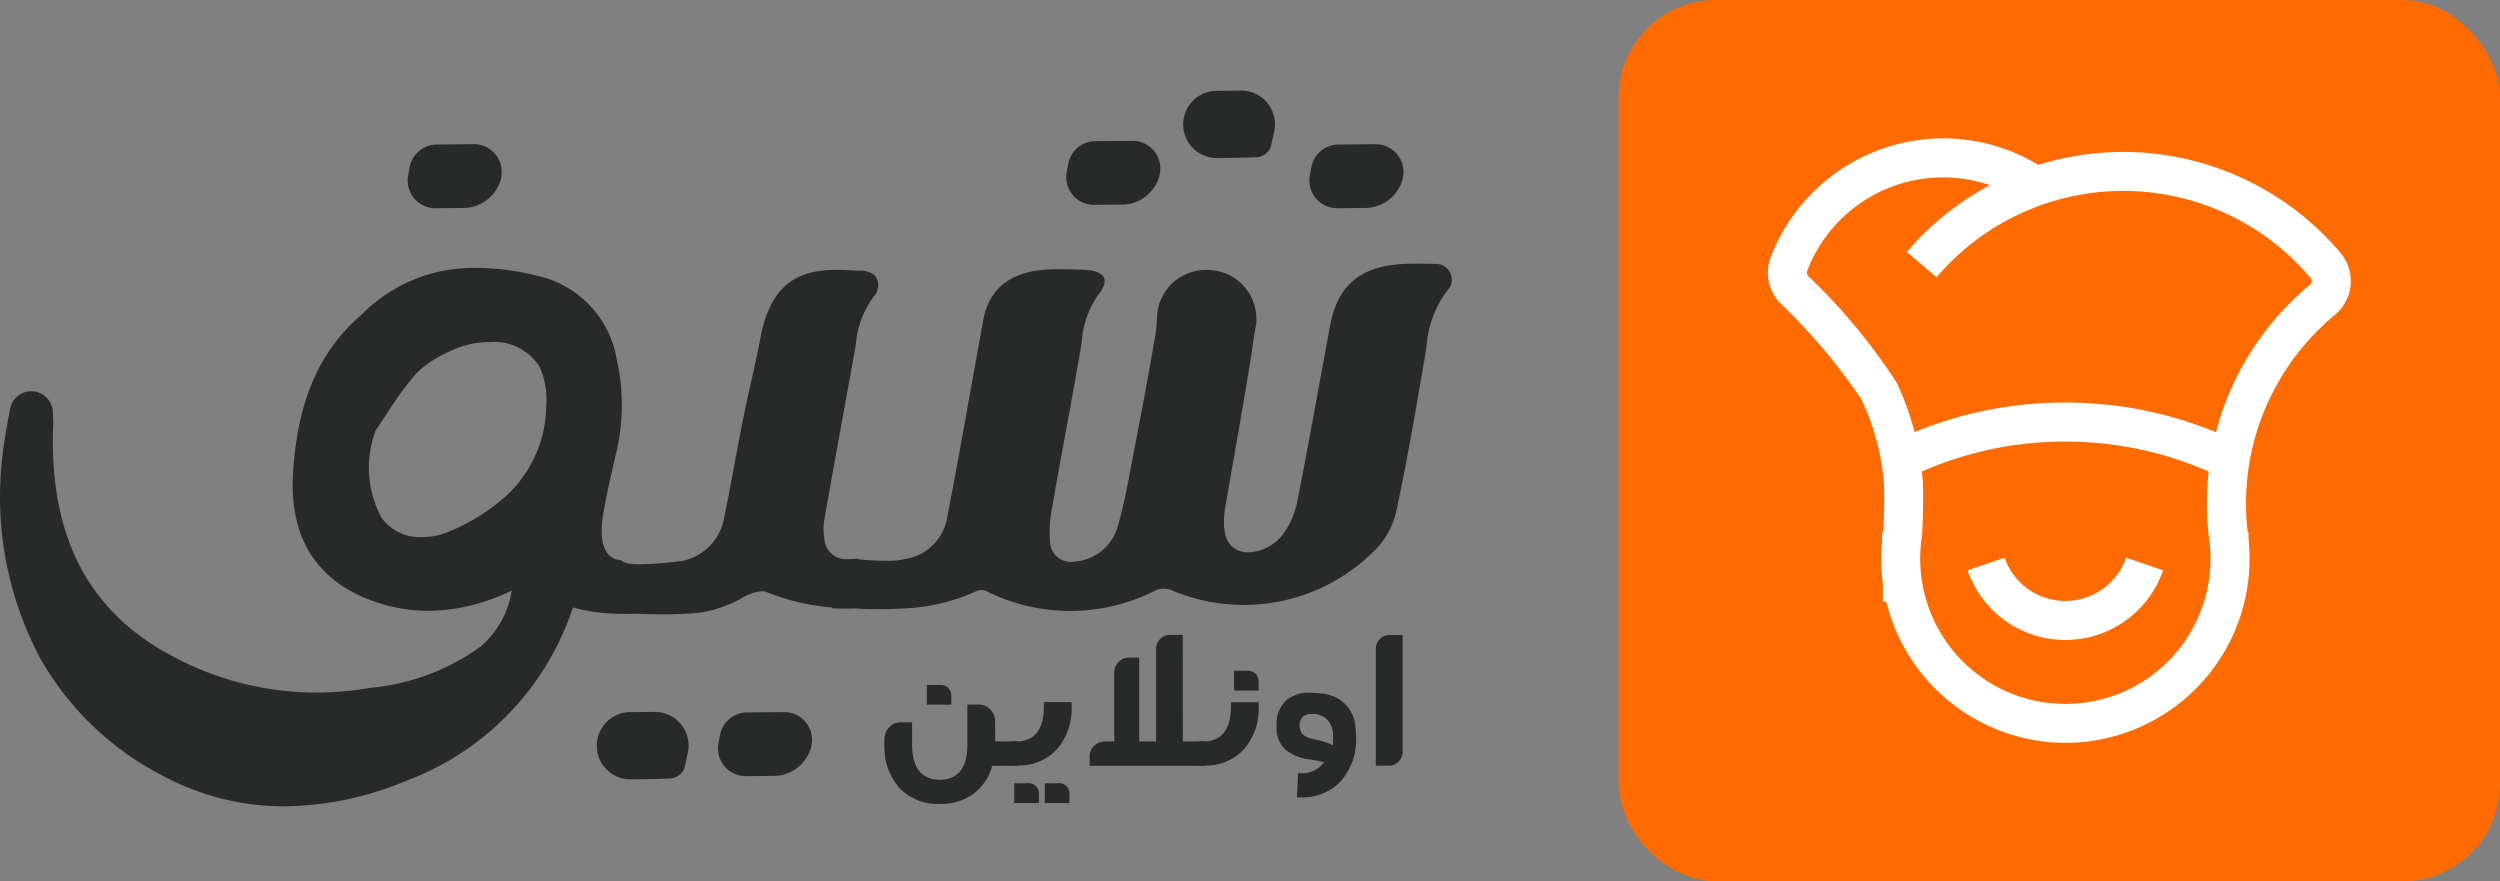 <svg xmlns="http://www.w3.org/2000/svg" width="102.624" height="36.178" viewBox="0 0 102.624 36.178">
  <rect x="0" y="0" width="102.624" height="36.178" fill="#808080" stroke="none"/>
  <g id="Group_40" data-name="Group 40" transform="translate(-300.837 -423.455)">
    <g id="Group_40-2" data-name="Group 40" transform="translate(367.283 423.455)">
      <rect id="Rectangle_6" data-name="Rectangle 6" width="36.178" height="36.178" rx="4" fill="#ff6b01"/>
    </g>
    <g id="Group_62" data-name="Group 62" transform="translate(300.837 427.174)">
      <g id="Group_42" data-name="Group 42" transform="translate(24.503 25.505)">
        <g id="Group_41" data-name="Group 41">
          <path id="Path_27" data-name="Path 27" d="M427.5,550.662a1.382,1.382,0,0,1,1.363,1.659c-.047.234-.1.464-.157.692a.707.707,0,0,1-.536.381c-.549.023-1.1.031-1.659.035a1.379,1.379,0,0,1-1.364-1.633h0a1.38,1.38,0,0,1,1.345-1.126Z" transform="translate(-425.128 -550.662)" fill="#282929"/>
        </g>
      </g>
      <g id="Group_44" data-name="Group 44" transform="translate(48.569)">
        <g id="Group_43" data-name="Group 43">
          <path id="Path_28" data-name="Path 28" d="M544.67,426.494a1.382,1.382,0,0,1,1.364,1.659c-.048.234-.1.464-.157.692a.708.708,0,0,1-.536.382c-.549.022-1.1.031-1.659.035a1.379,1.379,0,0,1-1.364-1.633h0a1.379,1.379,0,0,1,1.345-1.126Z" transform="translate(-542.294 -426.494)" fill="#282929"/>
        </g>
      </g>
      <g id="Group_46" data-name="Group 46" transform="translate(29.473 25.517)">
        <g id="Group_45" data-name="Group 45">
          <path id="Path_29" data-name="Path 29" d="M449.347,552l.064-.341a1.136,1.136,0,0,1,1.106-.927l1.525-.013a1.136,1.136,0,0,1,1.126,1.348l0,.026a1.6,1.6,0,0,1-1.48,1.242q-.6.009-1.214.011A1.137,1.137,0,0,1,449.347,552Z" transform="translate(-449.327 -550.723)" fill="#282929"/>
        </g>
      </g>
      <g id="Group_48" data-name="Group 48" transform="translate(53.749 2.2)">
        <g id="Group_47" data-name="Group 47">
          <path id="Path_30" data-name="Path 30" d="M567.533,438.487l.064-.341a1.136,1.136,0,0,1,1.106-.927l1.525-.014a1.137,1.137,0,0,1,1.127,1.348l0,.026a1.6,1.6,0,0,1-1.48,1.242q-.6.009-1.214.011A1.136,1.136,0,0,1,567.533,438.487Z" transform="translate(-567.513 -437.205)" fill="#282929"/>
        </g>
      </g>
      <g id="Group_50" data-name="Group 50" transform="translate(43.768 2.062)">
        <g id="Group_49" data-name="Group 49">
          <path id="Path_31" data-name="Path 31" d="M518.939,437.813l.064-.341a1.136,1.136,0,0,1,1.106-.927l1.525-.014a1.136,1.136,0,0,1,1.127,1.348l0,.026a1.6,1.6,0,0,1-1.48,1.242q-.6.008-1.214.011A1.137,1.137,0,0,1,518.939,437.813Z" transform="translate(-518.919 -436.531)" fill="#282929"/>
        </g>
      </g>
      <g id="Group_52" data-name="Group 52" transform="translate(16.734 2.2)">
        <g id="Group_51" data-name="Group 51">
          <path id="Path_32" data-name="Path 32" d="M387.324,438.487l.064-.341a1.136,1.136,0,0,1,1.106-.927l1.525-.014a1.136,1.136,0,0,1,1.126,1.348l0,.026a1.6,1.6,0,0,1-1.48,1.242c-.4.006-.806.009-1.214.011A1.136,1.136,0,0,1,387.324,438.487Z" transform="translate(-387.304 -437.205)" fill="#282929"/>
        </g>
      </g>
      <g id="Group_54" data-name="Group 54" transform="translate(36.295 22.348)">
        <g id="Group_53" data-name="Group 53">
          <path id="Path_33" data-name="Path 33" d="M487.093,547.168v.429h.931v1h-1.053a2.09,2.09,0,0,1-.761,1.142,2.244,2.244,0,0,1-1.363.425.131.131,0,0,0-.022,0,.037.037,0,0,1-.011,0,.037.037,0,0,0-.011,0,.126.126,0,0,1-.026,0,2.157,2.157,0,0,1-1.6-.643,2.477,2.477,0,0,1-.628-1.693h-.007v-.284h.007V547.5a.68.68,0,0,1,.192-.48.623.623,0,0,1,.469-.207h.473v1c.033.9.41,1.349,1.134,1.36.758-.011,1.135-.491,1.135-1.449v-1.641h.477a.623.623,0,0,1,.469.207.68.68,0,0,1,.192.48v.041Zm-1.8-1.079h-1.005v-.809h.517a.486.486,0,0,1,.37.126.5.5,0,0,1,.118.37Z" transform="translate(-482.537 -543.229)" fill="#282929"/>
          <path id="Path_34" data-name="Path 34" d="M507.986,550.341h.318v0q1.015-.094,1.013-1.452v-.159h1.138v.159a2.556,2.556,0,0,1-.58,1.748,2.12,2.12,0,0,1-1.57.695v0h-.318Zm1.127,2.531H508.1v-.813h.521a.432.432,0,0,1,.488.5Zm1.249,0h-1.009v-.813h.521a.433.433,0,0,1,.488.5Z" transform="translate(-502.759 -545.974)" fill="#282929"/>
          <path id="Path_35" data-name="Path 35" d="M527.432,539.664h.905v1h-4.73v-.4a.558.558,0,0,1,.185-.421.613.613,0,0,1,.432-.174h.018v-.007h.373v-2.8h0v-.022a.61.61,0,0,1,.174-.429.556.556,0,0,1,.425-.188h.425v3.444h.695v-3.8a.564.564,0,0,1,.159-.4.516.516,0,0,1,.392-.174h.543Z" transform="translate(-515.171 -535.296)" fill="#282929"/>
          <path id="Path_36" data-name="Path 36" d="M545.366,545.339h.318v0q1.014-.094,1.012-1.452v-.159h1.138v.159a2.556,2.556,0,0,1-.58,1.748,2.119,2.119,0,0,1-1.57.695v0h-.318Zm2.465-2.088h-1.005v-.813h.517a.508.508,0,0,1,.373.129.5.5,0,0,1,.115.366Z" transform="translate(-532.461 -540.971)" fill="#282929"/>
          <path id="Path_37" data-name="Path 37" d="M564.032,547.61a1.48,1.48,0,0,1,.181.577,4.269,4.269,0,0,1,.033.606,2.512,2.512,0,0,1-.709,1.748,2.181,2.181,0,0,1-1.7.573c-.011,0-.018,0-.022,0l.052-.987a.127.127,0,0,0,.022,0,1.146,1.146,0,0,0,1.049-.454l-.007.007c-.1-.026-.189-.044-.281-.063a1.64,1.64,0,0,1-.233-.041.817.817,0,0,0-.174-.022,1.891,1.891,0,0,1-.9-.392,1.187,1.187,0,0,1-.358-.972,1.282,1.282,0,0,1,.392-1.049,1.4,1.4,0,0,1,.909-.314,5.058,5.058,0,0,1,.6.037,1.726,1.726,0,0,1,.647.222A1.429,1.429,0,0,1,564.032,547.61Zm-.732.99a.921.921,0,0,0-.233-.661.842.842,0,0,0-.636-.24.543.543,0,0,0-.377.118.512.512,0,0,0-.129.362.642.642,0,0,0,.1.332.851.851,0,0,0,.377.2s.111.03.333.074a2.959,2.959,0,0,1,.565.2Z" transform="translate(-544.873 -544.458)" fill="#282929"/>
          <path id="Path_38" data-name="Path 38" d="M581.9,535.3v4.789a.571.571,0,0,1-.162.4.512.512,0,0,1-.388.17H580.8v-4.789a.564.564,0,0,1,.159-.4.516.516,0,0,1,.392-.174Z" transform="translate(-560.618 -535.296)" fill="#282929"/>
        </g>
      </g>
      <g id="Group_61" data-name="Group 61" transform="translate(0 7.102)">
        <g id="Group_56" data-name="Group 56" transform="translate(0 5.235)">
          <g id="Group_55" data-name="Group 55">
            <path id="Path_39" data-name="Path 39" d="M317.519,503.6a10.5,10.5,0,0,1-4.965-1.237,12.162,12.162,0,0,1-5.065-4.839,14.113,14.113,0,0,1-1.651-6.789,15.571,15.571,0,0,1,.252-2.558c.014-.093.067-.385.161-.892a.885.885,0,0,1,1.754.114c.021.4.02.432.019.46-.2,4.582,1.387,7.708,4.852,9.557a12.486,12.486,0,0,0,5.931,1.515,13.28,13.28,0,0,0,2.242-.195,9.19,9.19,0,0,0,4.51-1.687,3.786,3.786,0,0,0,1.277-2.265l.09-.633,2.452,1.231-.136.382a11.392,11.392,0,0,1-6.7,6.777A13.318,13.318,0,0,1,317.519,503.6Z" transform="translate(-305.837 -486.557)" fill="#282929"/>
          </g>
        </g>
        <g id="Group_58" data-name="Group 58" transform="translate(0.459 5.695)">
          <g id="Group_57" data-name="Group 57">
            <path id="Path_40" data-name="Path 40" d="M327.627,499.176a9.567,9.567,0,0,1-4.725,1.785,13.747,13.747,0,0,1-2.32.2,12.943,12.943,0,0,1-6.148-1.569c-3.637-1.941-5.3-5.207-5.094-9.983,0-.025-.006-.18-.018-.415a.426.426,0,0,0-.844-.054c-.083.446-.144.783-.159.878a15.228,15.228,0,0,0-.246,2.484,13.663,13.663,0,0,0,1.593,6.57,11.713,11.713,0,0,0,4.879,4.656,10.043,10.043,0,0,0,4.75,1.183,12.859,12.859,0,0,0,4.852-1.024,10.918,10.918,0,0,0,6.437-6.506l-1.518-.762A4.217,4.217,0,0,1,327.627,499.176Z" transform="translate(-308.073 -488.793)" fill="#282929"/>
          </g>
        </g>
        <g id="Group_60" data-name="Group 60" transform="translate(12.012)">
          <g id="Group_59" data-name="Group 59">
            <path id="Path_41" data-name="Path 41" d="M411.263,461.082l-.065,0c-.237-.006-.482-.012-.722-.012-1.606,0-3.149.305-3.563,2.52q-.221,1.182-.436,2.365c-.3,1.619-.6,3.293-.931,4.934a3.281,3.281,0,0,1-.552,1.261,1.87,1.87,0,0,1-1.446.77,1.027,1.027,0,0,1-.437-.088c-.181-.085-.73-.342-.511-1.748.006-.037.013-.076.02-.114l.015-.087q.143-.827.288-1.653c.25-1.423.508-2.9.74-4.347.023-.141.043-.283.063-.425.035-.248.068-.483.115-.714a2.014,2.014,0,0,0-1.976-2.415H401.8a2.008,2.008,0,0,0-2,2,6.525,6.525,0,0,1-.13,1.037c-.285,1.655-.608,3.334-.92,4.957l-.072.377c-.13.681-.265,1.385-.459,2.051a2,2,0,0,1-1.7,1.541,1.411,1.411,0,0,1-.216.017.842.842,0,0,1-.892-.824,4.9,4.9,0,0,1,.08-1.373c.175-1.008.363-2.031.544-3.021.212-1.154.431-2.347.631-3.525q.021-.125.042-.25a3.9,3.9,0,0,1,.673-1.957c.234-.282.7-1-.644-1.037-.289-.009-.587-.022-.882-.022-.836,0-2.795,0-3.182,2.075-.2,1.087-.4,2.193-.59,3.263-.293,1.645-.6,3.346-.927,5.011a2.082,2.082,0,0,1-1.612,1.535.627.627,0,0,0-.119.021,3.105,3.105,0,0,1-.757.061c-.478,0-.953-.039-1.11-.058l0-.021-.06,0-.015-.007-.083.011-.272.011h-.055a.89.89,0,0,1-.93-.874,2.244,2.244,0,0,1,0-.728c.328-1.867.673-3.765,1.006-5.6l.288-1.585a3.779,3.779,0,0,1,.764-2.029.666.666,0,0,0,.019-.83.941.941,0,0,0-.691-.195c-.285-.017-.581-.034-.872-.034-1.291,0-2.673.329-3.129,2.765-.115.613-.254,1.235-.389,1.836-.109.483-.221.983-.32,1.479-.121.609-.237,1.229-.349,1.829-.147.79-.3,1.607-.467,2.405a2.181,2.181,0,0,1-1.68,1.63,14.545,14.545,0,0,1-1.709.138,2.005,2.005,0,0,1-.659-.068.424.424,0,0,0-.057-.036.439.439,0,0,0-.248-.082h-.026c-.285-.091-.826-.4-.535-1.995.144-.793.325-1.585.483-2.266a8.486,8.486,0,0,0,.056-3.94,4.234,4.234,0,0,0-2.923-3.363,10.649,10.649,0,0,0-2.73-.413l-.032,0c-.076,0-.152,0-.227,0a6.422,6.422,0,0,0-4.473,1.827l-.124.12c-1.714,1.481-2.6,3.531-2.781,6.451-.164,2.627.915,4.394,3.208,5.252a6.642,6.642,0,0,0,2.338.424,7.321,7.321,0,0,0,1.838-.242,8.035,8.035,0,0,0,2.072-.846,3.162,3.162,0,0,1-.031.359l1.518.762q.054-.152.1-.306a7.3,7.3,0,0,0,2.126.391c.164.007.316.011.463.011.108,0,.213,0,.315-.006s.7.023,1.272.023c.363,0,.644-.008.834-.024a4.862,4.862,0,0,0,2.38-.651,1.835,1.835,0,0,1,.83-.271.39.39,0,0,1,.14.02,9.406,9.406,0,0,0,2.731.647l-.006.032.407.011.185,0c.116,0,.236,0,.358-.009.2.022.484.033.838.033.62,0,1.25-.033,1.275-.034a8.053,8.053,0,0,0,2.918-.73.35.35,0,0,1,.13-.02.551.551,0,0,1,.213.041,7.7,7.7,0,0,0,6.982-.043.7.7,0,0,1,.293-.054.891.891,0,0,1,.318.054,7.567,7.567,0,0,0,8.226-1.5,3.315,3.315,0,0,0,1.015-1.733c.389-1.8.708-3.643,1.017-5.426q.08-.459.159-.917c.022-.128.043-.256.064-.384a4.285,4.285,0,0,1,.914-2.413.47.47,0,0,0,.09-.149A.65.65,0,0,0,411.263,461.082Zm-36.536,5.891a5.1,5.1,0,0,1-1.606,3.6,8.153,8.153,0,0,1-2.41,1.507,2.717,2.717,0,0,1-1.054.214,1.946,1.946,0,0,1-1.688-.791,4.328,4.328,0,0,1-.234-3.6c.157-.227.31-.458.457-.682a14.947,14.947,0,0,1,1.175-1.617,4.565,4.565,0,0,1,1.442-.95,3.66,3.66,0,0,1,1.59-.365,2.215,2.215,0,0,1,2.044.992A3.286,3.286,0,0,1,374.728,466.974Z" transform="translate(-364.319 -461.069)" fill="#282929"/>
          </g>
        </g>
      </g>
    </g>
    <g id="Group_68" data-name="Group 68" transform="translate(373.408 429.137)">
      <g id="Group_63" data-name="Group 63" transform="translate(8.2 17.209)">
        <path id="Path_42" data-name="Path 42" d="M678.352,516.748a4.245,4.245,0,0,1-4.011-2.857l1.516-.523a2.64,2.64,0,0,0,4.99,0l1.516.523A4.245,4.245,0,0,1,678.352,516.748Z" transform="translate(-674.341 -513.368)" fill="#fff"/>
      </g>
      <g id="Group_64" data-name="Group 64" transform="translate(5.154 10.841)">
        <path id="Path_43" data-name="Path 43" d="M677.028,493.989a14.516,14.516,0,0,0-5-1.385c-.451-.042-.909-.063-1.363-.063a14.524,14.524,0,0,0-6.361,1.448l-.7-1.444a16.112,16.112,0,0,1,7.057-1.607c.5,0,1.011.023,1.51.069a16.122,16.122,0,0,1,5.548,1.538Z" transform="translate(-663.61 -490.937)" fill="#fff"/>
      </g>
      <g id="Group_65" data-name="Group 65" transform="translate(4.717 17.404)">
        <path id="Path_44" data-name="Path 44" d="M662.874,515.659l-.8-.8h.8v0h0Z" transform="translate(-662.072 -514.056)" fill="#fff"/>
      </g>
      <g id="Group_67" data-name="Group 67">
        <g id="Group_66" data-name="Group 66">
          <path id="Path_45" data-name="Path 45" d="M657.666,477.561a7.6,7.6,0,0,1-7.355-5.806h-.138v-.747a7.671,7.671,0,0,1-.028-1.775v-.291l.035-.036.012-.073c.035-.436.045-1.661.026-1.9a9.96,9.96,0,0,0-.923-3.476,24.48,24.48,0,0,0-3.223-3.841,1.8,1.8,0,0,1-.5-2,7.6,7.6,0,0,1,7.068-4.871,7.519,7.519,0,0,1,3.912,1.09,11.681,11.681,0,0,1,12.407,3.61,1.8,1.8,0,0,1-.228,2.545,10.155,10.155,0,0,0-2.693,3.467,9.972,9.972,0,0,0-.956,4.287,10.331,10.331,0,0,0,.057,1.078l.014.08.035.036v.292a7.673,7.673,0,0,1,.039.768,7.558,7.558,0,0,1-7.56,7.561Zm-5.907-6.785.009.065A5.957,5.957,0,0,0,663.623,470c0-.193-.009-.387-.028-.577l-.006-.055c-.009-.067-.018-.134-.026-.2l-.015-.125a11.934,11.934,0,0,1-.071-1.3,11.567,11.567,0,0,1,1.109-4.971,11.768,11.768,0,0,1,3.121-4.018.19.19,0,0,0,.07-.134.187.187,0,0,0-.044-.141,10.057,10.057,0,0,0-15.354-.03l-1.221-1.039a11.713,11.713,0,0,1,3.409-2.743,5.967,5.967,0,0,0-7.5,3.52.2.2,0,0,0,.051.218,24.3,24.3,0,0,1,3.623,4.368,11.569,11.569,0,0,1,1.071,4.033c.026.326.016,1.721-.033,2.231l-.005.053v.01l-.008.065c-.009.07-.018.14-.027.21a6.065,6.065,0,0,0,.018,1.4Z" transform="translate(-645.454 -452.748)" fill="#fff"/>
        </g>
      </g>
    </g>
  </g>
</svg>
